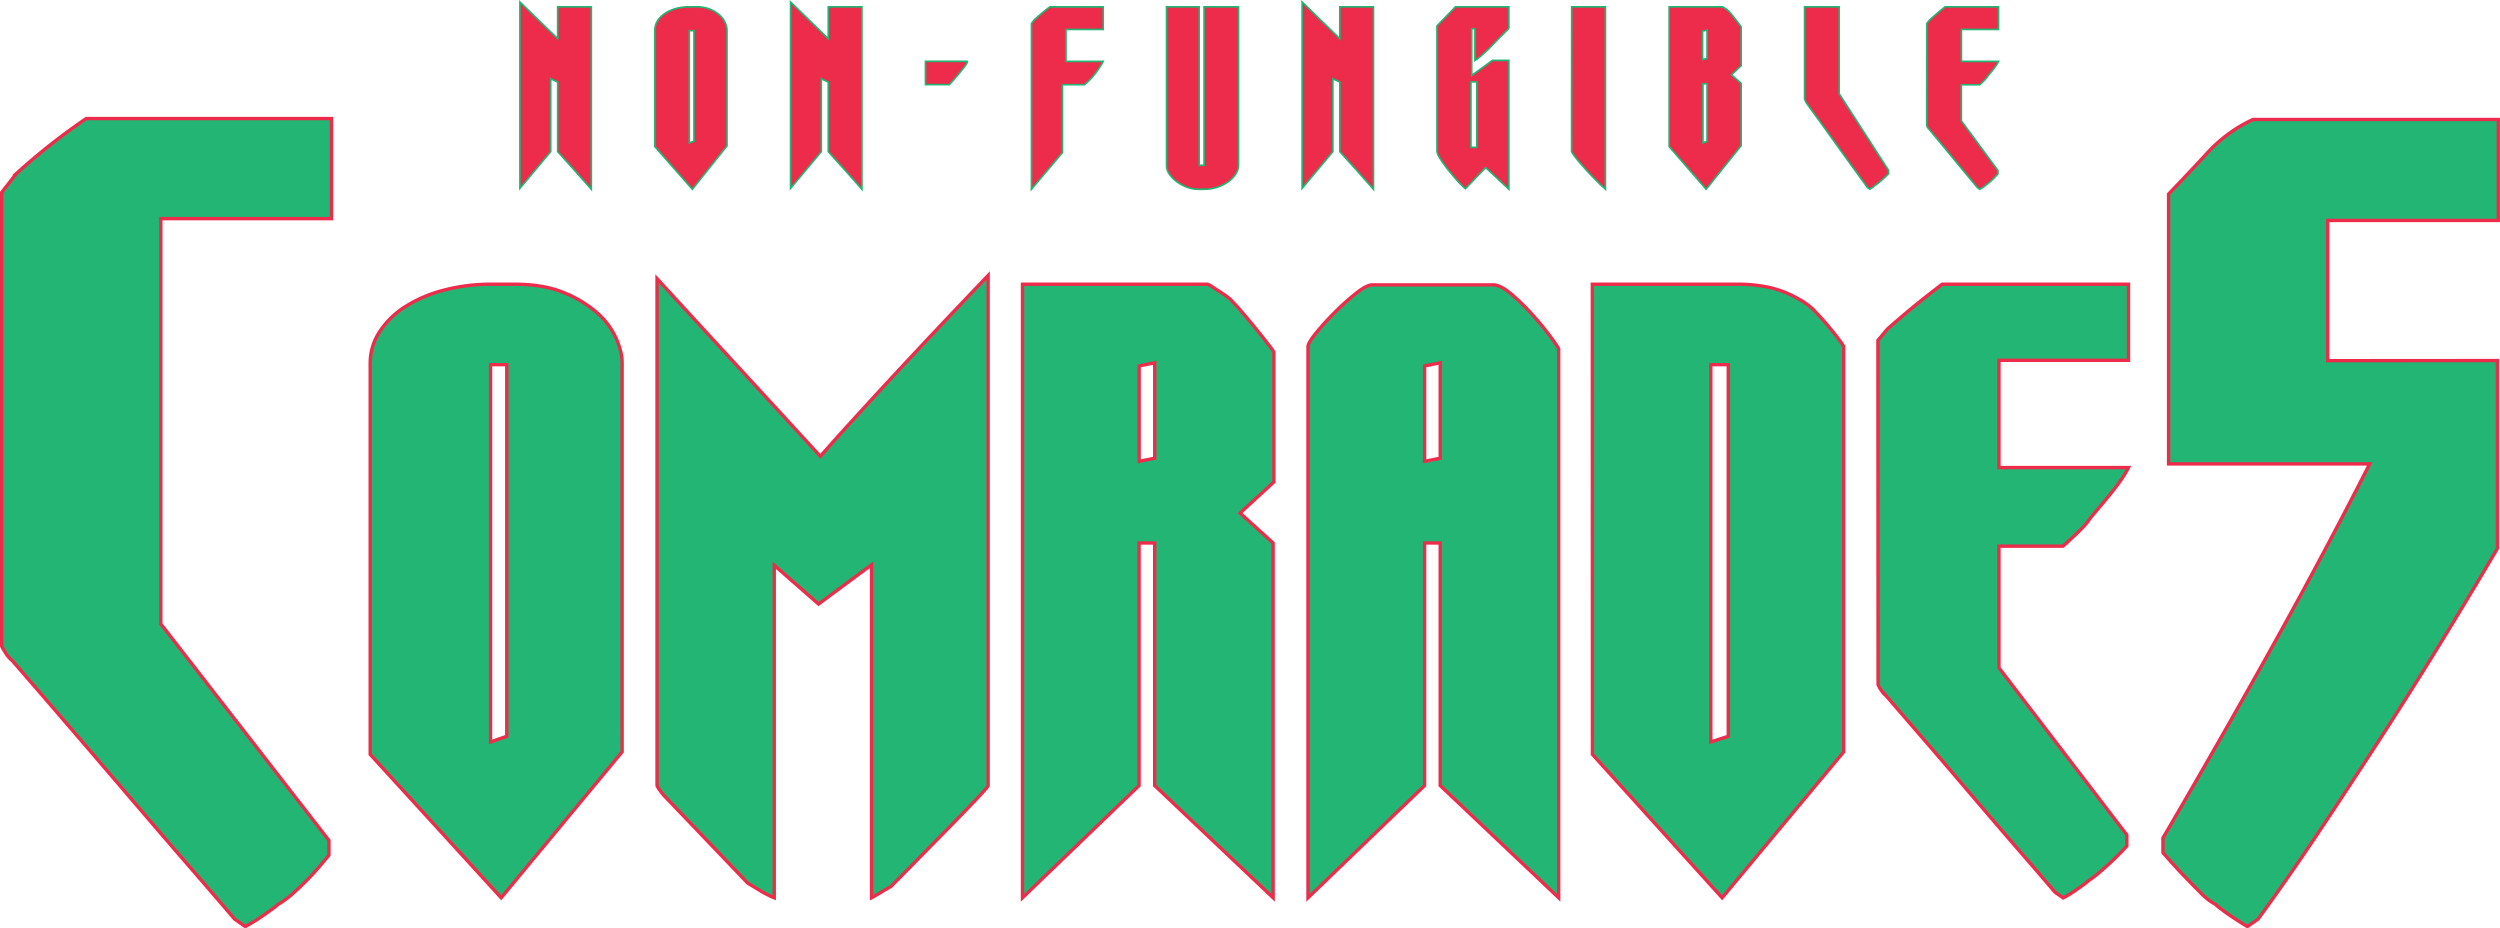 <svg xmlns="http://www.w3.org/2000/svg" viewBox="0 0 1485.78 551.8"><defs><style>.cls-1{fill:#22b573;stroke:#ed2b4b;stroke-width:2px;}.cls-1,.cls-2{stroke-miterlimit:10;}.cls-2{fill:#ed2b4b;stroke:#22b573;}</style></defs><g id="Layer_2" data-name="Layer 2"><g id="Black"><path class="cls-1" d="M1,114.34l8.77-11.21A373,373,0,0,1,51.21,70.47H197v59.47H95.57V370.76L195.5,499.45v8.78q-6.33,7.78-10.72,12.43t-9.75,9.5a54.44,54.44,0,0,1-9.75,7.32,35.87,35.87,0,0,1-3.66,2.92c-1.79,1.29-3.74,2.68-5.85,4.14s-4.14,2.76-6.09,3.9-3.25,1.87-3.9,2.2l-6.34-4.39q-14.15-16.57-25.59-29.74T88,486.53q-14.39-16.81-29-33.88t-28.27-32.9q-13.66-15.84-23.4-27.06a18.58,18.58,0,0,1-4.15-4.87Q1,384.42,1,383.92Z"/><path class="cls-1" d="M292.28,168.92H306q17,0,29.09,5a68.69,68.69,0,0,1,19.83,12,44.6,44.6,0,0,1,11.3,15.2q3.51,8.16,3.52,14.08V446.85l-71.89,86.72L220,448.34V216a34.05,34.05,0,0,1,5.38-18.53,49.81,49.81,0,0,1,14.82-14.82,79.23,79.23,0,0,1,22.79-10A109.61,109.61,0,0,1,292.28,168.92Zm-.74,47.8V440.93l9.63-3.34V216.72Z"/><path class="cls-1" d="M390.48,165.58,487.57,271.2q1.85-2.22,8.15-9.27t18.16-20q11.86-13,29.83-32.24t43.55-46V466.87q0,.74-6.67,7.78t-15.94,16.49l-19.08,19.45q-9.83,10-16.12,16.31-1.49.74-5.75,3.33c-2.84,1.73-4.76,2.84-5.74,3.34V335.68L486.46,359l-26.31-23V533.57a33.16,33.16,0,0,1-3.71-1.67c-1.73-.87-3.52-1.85-5.37-3s-3.59-2.17-5.19-3.15a8.27,8.27,0,0,1-2.78-2.23l-47.8-50a28.6,28.6,0,0,1-3.15-3.89,11.58,11.58,0,0,1-1.67-2.78Z"/><path class="cls-1" d="M737,304.92l19.64,17.79V533.57l-70.41-66.7V322.71h-9.26V466.87l-69.3,66.7V168.92H717.7a9.17,9.17,0,0,1,2.41,1.3l4.63,3q2.6,1.66,4.82,3.34a13.13,13.13,0,0,1,3,2.77q2.6,2.61,6.68,7.42t8,9.63q3.9,4.82,6.86,8.71a26.16,26.16,0,0,1,3,4.26v77.08Zm-60-30.76,9.26-1.85v-56.7l-9.26,1.85Z"/><path class="cls-1" d="M855.93,466.87V322.71h-9.27V466.87l-69.3,66.7V206c0-1.49,1.61-4.2,4.82-8.16a161.06,161.06,0,0,1,11.12-12.23,149.34,149.34,0,0,1,12.6-11.3q6.3-5,9.63-5h71.9q4.44,0,11.11,5.74a137.94,137.94,0,0,1,12.79,12.6q6.1,6.87,10.56,13c3,4.08,4.45,6.37,4.45,6.86V533.57Zm-9.27-192.71,9.27-1.85v-56.7l-9.27,1.85Z"/><path class="cls-1" d="M946.34,168.92H1032a88.73,88.73,0,0,1,20.94,2.22,66.24,66.24,0,0,1,18.71,8.15,33.19,33.19,0,0,1,7.41,6.12q4.08,4.26,7.79,8.71t6.3,8a22.14,22.14,0,0,1,2.59,3.89V446.85l-72.26,86.72-77.09-85.23Zm70.42,47.8V440.93l10.37-3.34V216.72Z"/><path class="cls-1" d="M1116.07,202.27l5.56-6.67q15.93-14.08,32.61-26.68H1265v45.21H1188v63.74H1265a63.71,63.71,0,0,1-5,8.15q-3.15,4.46-6.67,8.71t-6.67,8c-2.1,2.47-3.65,4.32-4.63,5.56a29.5,29.5,0,0,1-3.71,4.63c-1.73,1.85-3.52,3.65-5.37,5.37s-4.14,3.84-6.86,6.3H1188v72.27l76,99.31v6.67q-4.82,5.19-8.34,8.53c-2.35,2.22-4.81,4.44-7.41,6.67a76.31,76.31,0,0,1-7.22,5.55,27.15,27.15,0,0,1-2.78,2.23c-1.37,1-2.85,2-4.45,3.15s-3.15,2.09-4.63,3-2.48,1.42-3,1.67l-4.82-3.34q-10.74-12.6-19.45-22.6t-19.64-22.79q-10.93-12.79-22-25.76t-21.5-25q-10.38-12-17.78-20.57a14.17,14.17,0,0,1-3.15-3.7,13.44,13.44,0,0,1-1.67-3Z"/><path class="cls-1" d="M1484.29,214.28V325.91q-11.7,20-28.76,48T1419,432.18q-19.5,30.22-39.49,60.2T1342,546.25l-6.34,4.39c-.65-.33-1.87-1.06-3.66-2.2s-3.65-2.36-5.6-3.65-3.9-2.68-5.85-4.15a44,44,0,0,1-3.9-3.16,37.39,37.39,0,0,1-9-7.07q-5.11-5.13-10.24-10.48t-11.94-13.17V498q33.63-57.51,64.35-112.61t58.5-109.68H1288.81V115.32q12.18-12.67,23.4-24.86A85,85,0,0,1,1339,71h145.76v60h-101.4v83.36Z"/><path class="cls-2" d="M331.43,23V4.05h20V112.48q-10-11.36-20-22.37V48.79l-4.14-2V90.11L309,111.93V1.19Z"/><path class="cls-2" d="M409.88,4.05h3.93a21,21,0,0,1,8.33,1.49,19.39,19.39,0,0,1,5.68,3.58,13.24,13.24,0,0,1,3.24,4.52,11.24,11.24,0,0,1,1,4.18V86.69l-20.6,25.79L389.18,87.13V18a10.42,10.42,0,0,1,1.54-5.51A14.62,14.62,0,0,1,395,8.13a22.48,22.48,0,0,1,6.53-3A30.37,30.37,0,0,1,409.88,4.05Zm-.21,14.21V84.93l2.76-1V18.26Z"/><path class="cls-2" d="M492.25,23V4.05h20V112.48q-10-11.36-20-22.37V48.79l-4.14-2V90.11l-18.26,21.82V1.19Z"/><path class="cls-2" d="M550,36.45h25.16a18.48,18.48,0,0,1-2.34,3.69q-1.8,2.37-3.77,4.68c-1.31,1.54-2.47,2.88-3.5,4s-1.5,1.64-1.43,1.49H550Z"/><path class="cls-2" d="M613,14l1.7-2.21q4.56-4.18,9.23-7.71h31.74V17.49H633.54v19h22.08a22.08,22.08,0,0,1-1.38,2.42c-.57.88-1.15,1.76-1.75,2.64s-1.19,1.68-1.75,2.37-1,1.23-1.28,1.6a21.86,21.86,0,0,1-1.75,1.87c-.81.81-1.54,1.49-2.17,2s-1,.87-1.07.94H631.42V90.66L613,112.48Z"/><path class="cls-2" d="M715.6,98.26V4.05h20.48V97.93a10,10,0,0,1-1.75,5.62,17,17,0,0,1-4.62,4.63,24.45,24.45,0,0,1-6.47,3.14,23.92,23.92,0,0,1-7.32,1.16h-4a18.9,18.9,0,0,1-6.26-1.16,23.8,23.8,0,0,1-6-3.14,19.63,19.63,0,0,1-4.57-4.52,8.87,8.87,0,0,1-1.8-5.18V4.05h19.42V98.26Z"/><path class="cls-2" d="M796.27,23V4.05h20V112.48q-10-11.36-20-22.37V48.79l-4.14-2V90.11l-18.26,21.82V1.19Z"/><path class="cls-2" d="M870.9,112.15a31.23,31.23,0,0,1-2.44-2.26q-1.61-1.61-3.46-3.75c-1.23-1.43-2.51-3-3.82-4.57s-2.49-3.18-3.55-4.69A37.48,37.48,0,0,1,855,92.7a7.14,7.14,0,0,1-1-3V15.4L865,4.05h31.74v13a14.27,14.27,0,0,0-1.86,1.65l-3.13,3.15q-1.8,1.81-3.87,4t-4.14,4.13c-1.38,1.33-2.69,2.52-3.93,3.59a21.55,21.55,0,0,1-3.24,2.37V17.05h-1.91V44.82l12.32-8.92h9.76v76.58l-13.8-12.9Zm3.29-63.47V87.57h3.5V48.68Z"/><path class="cls-2" d="M934.06,4.05h20.06V112.48c-.57-.59-1.22-1.22-2-1.88s-1.37-1.25-1.86-1.76c-3.12-3.09-5.72-5.78-7.8-8.1s-3.76-4.24-5-5.78-2.13-2.72-2.66-3.53a8.51,8.51,0,0,1-.79-1.32Z"/><path class="cls-2" d="M1029.06,44.49l5.73,5.07v37l-20.8,25.9L992,87.13V4.05h31.52a3.4,3.4,0,0,1,.75.33,11.27,11.27,0,0,1,1.32.83c.46.33.9.66,1.33,1a3.93,3.93,0,0,1,.85.82c.49.52,1.13,1.25,1.91,2.21s1.54,1.93,2.28,2.92l2,2.64a7.73,7.73,0,0,1,.84,1.27V39Zm-17.19-9.15,2.65-.55V17.93l-2.65.55Zm.21,49.59,2.44-1V49.78h-2.65v.11h.21Z"/><path class="cls-2" d="M1072.48,58.7V4.05h20.59V55.73l29.3,45.51v2c-1,1-1.86,1.87-2.6,2.53s-1.51,1.34-2.28,2a21.51,21.51,0,0,1-2.13,1.71,5.48,5.48,0,0,1-.85.66c-.42.29-.84.61-1.27.94s-.83.62-1.22.88a5.18,5.18,0,0,0-.69.5l-1.49-1q-4.35-6.06-7.8-10.79t-7.64-10.58l-8.23-11.46q-4-5.62-7.48-10.36T1073.43,61a8.79,8.79,0,0,1-.58-1.27A6.18,6.18,0,0,1,1072.48,58.7Z"/><path class="cls-2" d="M1145.09,14l1.59-2q4.56-4.19,9.34-7.93h31.74V17.49h-22.08v19h22.08a20.14,20.14,0,0,1-1.43,2.42c-.61.88-1.24,1.75-1.91,2.59l-1.92,2.37q-.9,1.1-1.32,1.65a9.51,9.51,0,0,1-1.06,1.38c-.5.55-1,1.08-1.54,1.6s-1.19,1.14-2,1.87h-10.93V71.82l21.76,29.53v2c-.92,1-1.72,1.87-2.39,2.53s-1.38,1.33-2.12,2a21.23,21.23,0,0,1-2.07,1.65,6.73,6.73,0,0,1-.8.66c-.39.29-.81.61-1.27.94s-.9.62-1.33.88-.71.42-.85.5l-1.38-1q-3.07-3.74-5.57-6.72T1164,98q-3.12-3.81-6.31-7.66l-6.16-7.44-5.09-6.12a6.06,6.06,0,0,1-1.38-2Z"/></g></g></svg>